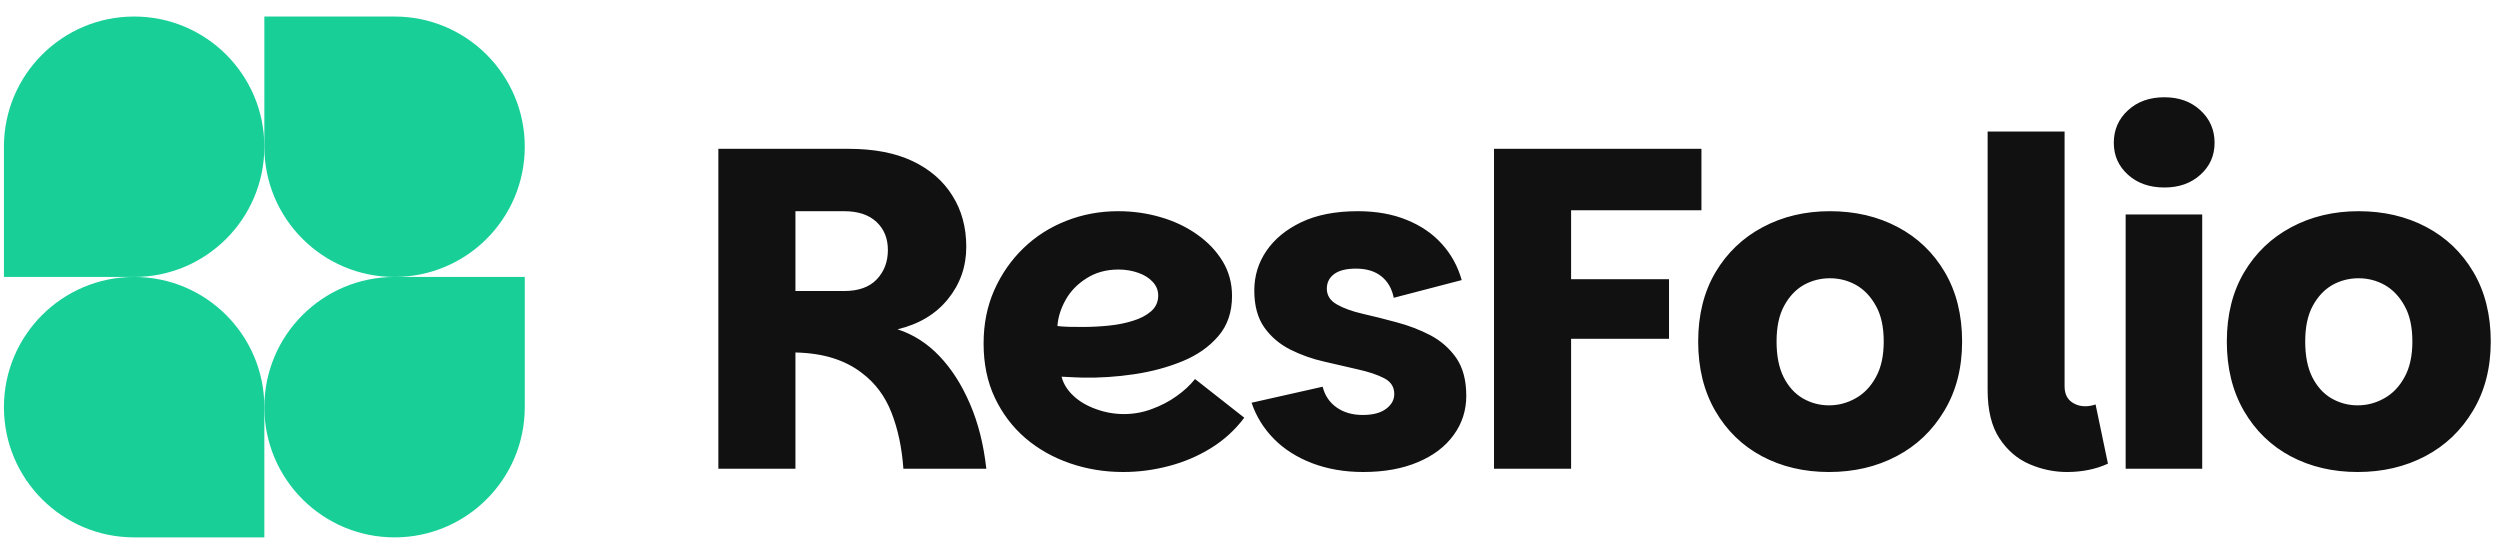 
          <svg data-logo="logo" xmlns="http://www.w3.org/2000/svg" viewBox="0 0 192 43">
            <g id="logogram" transform="translate(0, 1) rotate(0)"><path d="M20.302 10.27C20.302 15.793 15.825 20.27 10.302 20.27H0.302V10.27C0.302 4.747 4.779 0.27 10.302 0.27C15.825 0.27 20.302 4.747 20.302 10.27Z" fill="#17CF97"/><path d="M20.302 30.27C20.302 24.747 24.779 20.27 30.302 20.27H40.302V30.27C40.302 35.793 35.825 40.27 30.302 40.27C24.779 40.27 20.302 35.793 20.302 30.27Z" fill="#17CF97"/><path d="M0.302 30.27C0.302 35.793 4.779 40.27 10.302 40.27H20.302V30.27C20.302 24.747 15.825 20.27 10.302 20.27C4.779 20.27 0.302 24.747 0.302 30.27Z" fill="#17CF97"/><path d="M40.302 10.27C40.302 4.747 35.825 0.27 30.302 0.27H20.302V10.27C20.302 15.793 24.779 20.27 30.302 20.27C35.825 20.27 40.302 15.793 40.302 10.27Z" fill="#17CF97"/></g>
            <g id="logotype" transform="translate(47, 7)"><path fill="#111111" d="M14.09 29L8.17 29L8.17 4.43L18.18 4.43Q21.09 4.43 23.08 5.37Q25.08 6.32 26.14 8.02Q27.21 9.71 27.21 11.95L27.21 11.95Q27.21 14.23 25.81 15.96Q24.41 17.70 21.93 18.29L21.93 18.29Q23.75 18.88 25.15 20.35Q26.55 21.82 27.49 24.01Q28.44 26.20 28.75 29L28.75 29L22.38 29Q22.21 26.59 21.47 24.70Q20.73 22.80 19.20 21.65L19.20 21.65Q18.25 20.91 16.99 20.51Q15.73 20.11 14.09 20.07L14.09 20.07L14.09 29ZM14.09 9.22L14.09 15.35L17.83 15.35Q19.48 15.35 20.33 14.46Q21.19 13.56 21.19 12.20L21.19 12.20Q21.19 10.87 20.32 10.05Q19.44 9.22 17.83 9.22L17.83 9.22L14.09 9.22ZM39.25 29.25L39.25 29.25Q37.12 29.25 35.17 28.58Q33.23 27.91 31.74 26.64Q30.26 25.36 29.40 23.54Q28.54 21.72 28.54 19.38L28.54 19.38Q28.54 17.13 29.36 15.28Q30.19 13.42 31.60 12.06Q33.02 10.69 34.89 9.96Q36.77 9.22 38.87 9.22L38.87 9.22Q40.58 9.22 42.14 9.68Q43.70 10.13 44.94 11.01Q46.18 11.88 46.90 13.07Q47.62 14.26 47.62 15.73L47.62 15.73Q47.62 17.59 46.57 18.81Q45.52 20.04 43.82 20.74Q42.12 21.44 40.11 21.74Q38.09 22.04 36.14 22L36.14 22Q35.89 22 35.56 21.98Q35.23 21.96 34.95 21.95Q34.67 21.93 34.53 21.93L34.53 21.93Q34.73 22.73 35.42 23.38Q36.10 24.03 37.15 24.41Q38.20 24.80 39.32 24.80L39.32 24.80Q40.44 24.80 41.47 24.41Q42.51 24.03 43.35 23.43Q44.19 22.84 44.78 22.11L44.78 22.11L48.56 25.08Q47.51 26.48 46.01 27.41Q44.50 28.34 42.77 28.79Q41.04 29.25 39.25 29.25ZM36.17 18.11L36.17 18.11Q37.12 18.11 38.13 18.01Q39.15 17.91 40.00 17.64Q40.86 17.38 41.40 16.91Q41.95 16.43 41.95 15.70L41.95 15.70Q41.95 15.10 41.53 14.65Q41.11 14.19 40.41 13.95Q39.71 13.70 38.90 13.70L38.90 13.70Q37.50 13.70 36.45 14.37Q35.40 15.03 34.84 16.03Q34.28 17.03 34.21 18.04L34.21 18.04Q34.53 18.08 35.07 18.10Q35.61 18.11 36.17 18.11ZM57.70 29.25L57.70 29.25Q55.56 29.25 53.79 28.58Q52.03 27.91 50.84 26.71Q49.65 25.50 49.12 23.93L49.12 23.93L54.58 22.70Q54.83 23.71 55.65 24.29Q56.47 24.87 57.66 24.87L57.66 24.87Q58.82 24.87 59.45 24.40Q60.08 23.93 60.08 23.26L60.08 23.26Q60.08 22.45 59.31 22.05Q58.54 21.65 57.29 21.37Q56.05 21.09 54.69 20.77Q53.32 20.46 52.10 19.85Q50.87 19.23 50.10 18.15Q49.33 17.06 49.33 15.31L49.33 15.31Q49.33 13.63 50.26 12.27Q51.19 10.90 52.95 10.06Q54.72 9.22 57.28 9.22L57.28 9.22Q59.41 9.22 61.04 9.89Q62.67 10.55 63.73 11.73Q64.80 12.90 65.26 14.51L65.26 14.51L60.04 15.87Q59.83 14.82 59.10 14.23Q58.36 13.63 57.14 13.63L57.14 13.63Q56.02 13.63 55.46 14.05Q54.90 14.47 54.90 15.17L54.90 15.17Q54.90 15.94 55.67 16.38Q56.44 16.82 57.66 17.10Q58.89 17.38 60.25 17.75Q61.62 18.11 62.84 18.74Q64.06 19.38 64.84 20.49Q65.61 21.61 65.61 23.40L65.61 23.40Q65.61 25.08 64.64 26.41Q63.68 27.74 61.90 28.49Q60.11 29.25 57.70 29.25ZM67.74 29L67.74 4.43L83.67 4.43L83.67 9.15L73.66 9.15L73.66 14.44L81.18 14.44L81.18 19.02L73.66 19.02L73.66 29L67.74 29ZM93.47 29.25L93.47 29.25Q90.60 29.25 88.32 28.04Q86.05 26.83 84.73 24.55Q83.42 22.28 83.42 19.23L83.42 19.23Q83.42 16.16 84.75 13.91Q86.08 11.67 88.37 10.45Q90.67 9.22 93.54 9.22L93.54 9.22Q96.44 9.22 98.73 10.43Q101.03 11.64 102.36 13.90Q103.69 16.16 103.69 19.23L103.69 19.23Q103.69 22.28 102.32 24.55Q100.96 26.83 98.65 28.04Q96.34 29.25 93.47 29.25ZM93.47 24.13L93.47 24.13Q94.55 24.13 95.51 23.59Q96.48 23.05 97.07 21.96Q97.67 20.88 97.67 19.23L97.67 19.23Q97.67 17.55 97.07 16.49Q96.48 15.42 95.55 14.89Q94.62 14.37 93.54 14.37L93.54 14.37Q92.45 14.37 91.52 14.89Q90.60 15.42 90.02 16.49Q89.44 17.55 89.44 19.23L89.44 19.23Q89.44 20.88 89.98 21.96Q90.53 23.05 91.45 23.59Q92.38 24.13 93.47 24.13ZM105.65 22.95L105.65 22.95L105.65 3.10L111.56 3.10L111.56 22.66Q111.56 23.43 112.03 23.82Q112.51 24.20 113.14 24.20L113.14 24.20Q113.56 24.20 113.94 24.06L113.94 24.06L114.89 28.61Q113.49 29.25 111.74 29.25L111.74 29.25Q110.27 29.25 108.87 28.65Q107.47 28.05 106.56 26.67Q105.65 25.29 105.65 22.95ZM122.13 29L116.25 29L116.25 9.47L122.13 9.47L122.13 29ZM119.23 7.40L119.23 7.40Q117.51 7.40 116.43 6.42Q115.34 5.44 115.34 3.97L115.34 3.97Q115.34 2.47 116.43 1.47Q117.51 0.47 119.23 0.47L119.23 0.47Q120.91 0.47 121.99 1.47Q123.08 2.47 123.08 3.97L123.08 3.97Q123.08 5.44 121.99 6.42Q120.91 7.40 119.23 7.40ZM134.07 29.25L134.07 29.25Q131.20 29.25 128.92 28.04Q126.65 26.83 125.33 24.55Q124.02 22.28 124.02 19.23L124.02 19.23Q124.02 16.16 125.35 13.91Q126.68 11.67 128.97 10.45Q131.27 9.22 134.14 9.22L134.14 9.22Q137.04 9.22 139.33 10.43Q141.63 11.64 142.96 13.90Q144.29 16.16 144.29 19.23L144.29 19.23Q144.29 22.28 142.92 24.55Q141.56 26.83 139.25 28.04Q136.94 29.25 134.07 29.25ZM134.07 24.13L134.07 24.13Q135.15 24.13 136.11 23.59Q137.08 23.05 137.67 21.96Q138.27 20.88 138.27 19.23L138.27 19.23Q138.27 17.55 137.67 16.49Q137.08 15.42 136.15 14.89Q135.22 14.37 134.14 14.37L134.14 14.37Q133.05 14.37 132.12 14.89Q131.20 15.42 130.62 16.49Q130.04 17.55 130.04 19.23L130.04 19.23Q130.04 20.88 130.58 21.96Q131.13 23.05 132.05 23.59Q132.98 24.13 134.07 24.13Z"/></g>
            
          </svg>
        